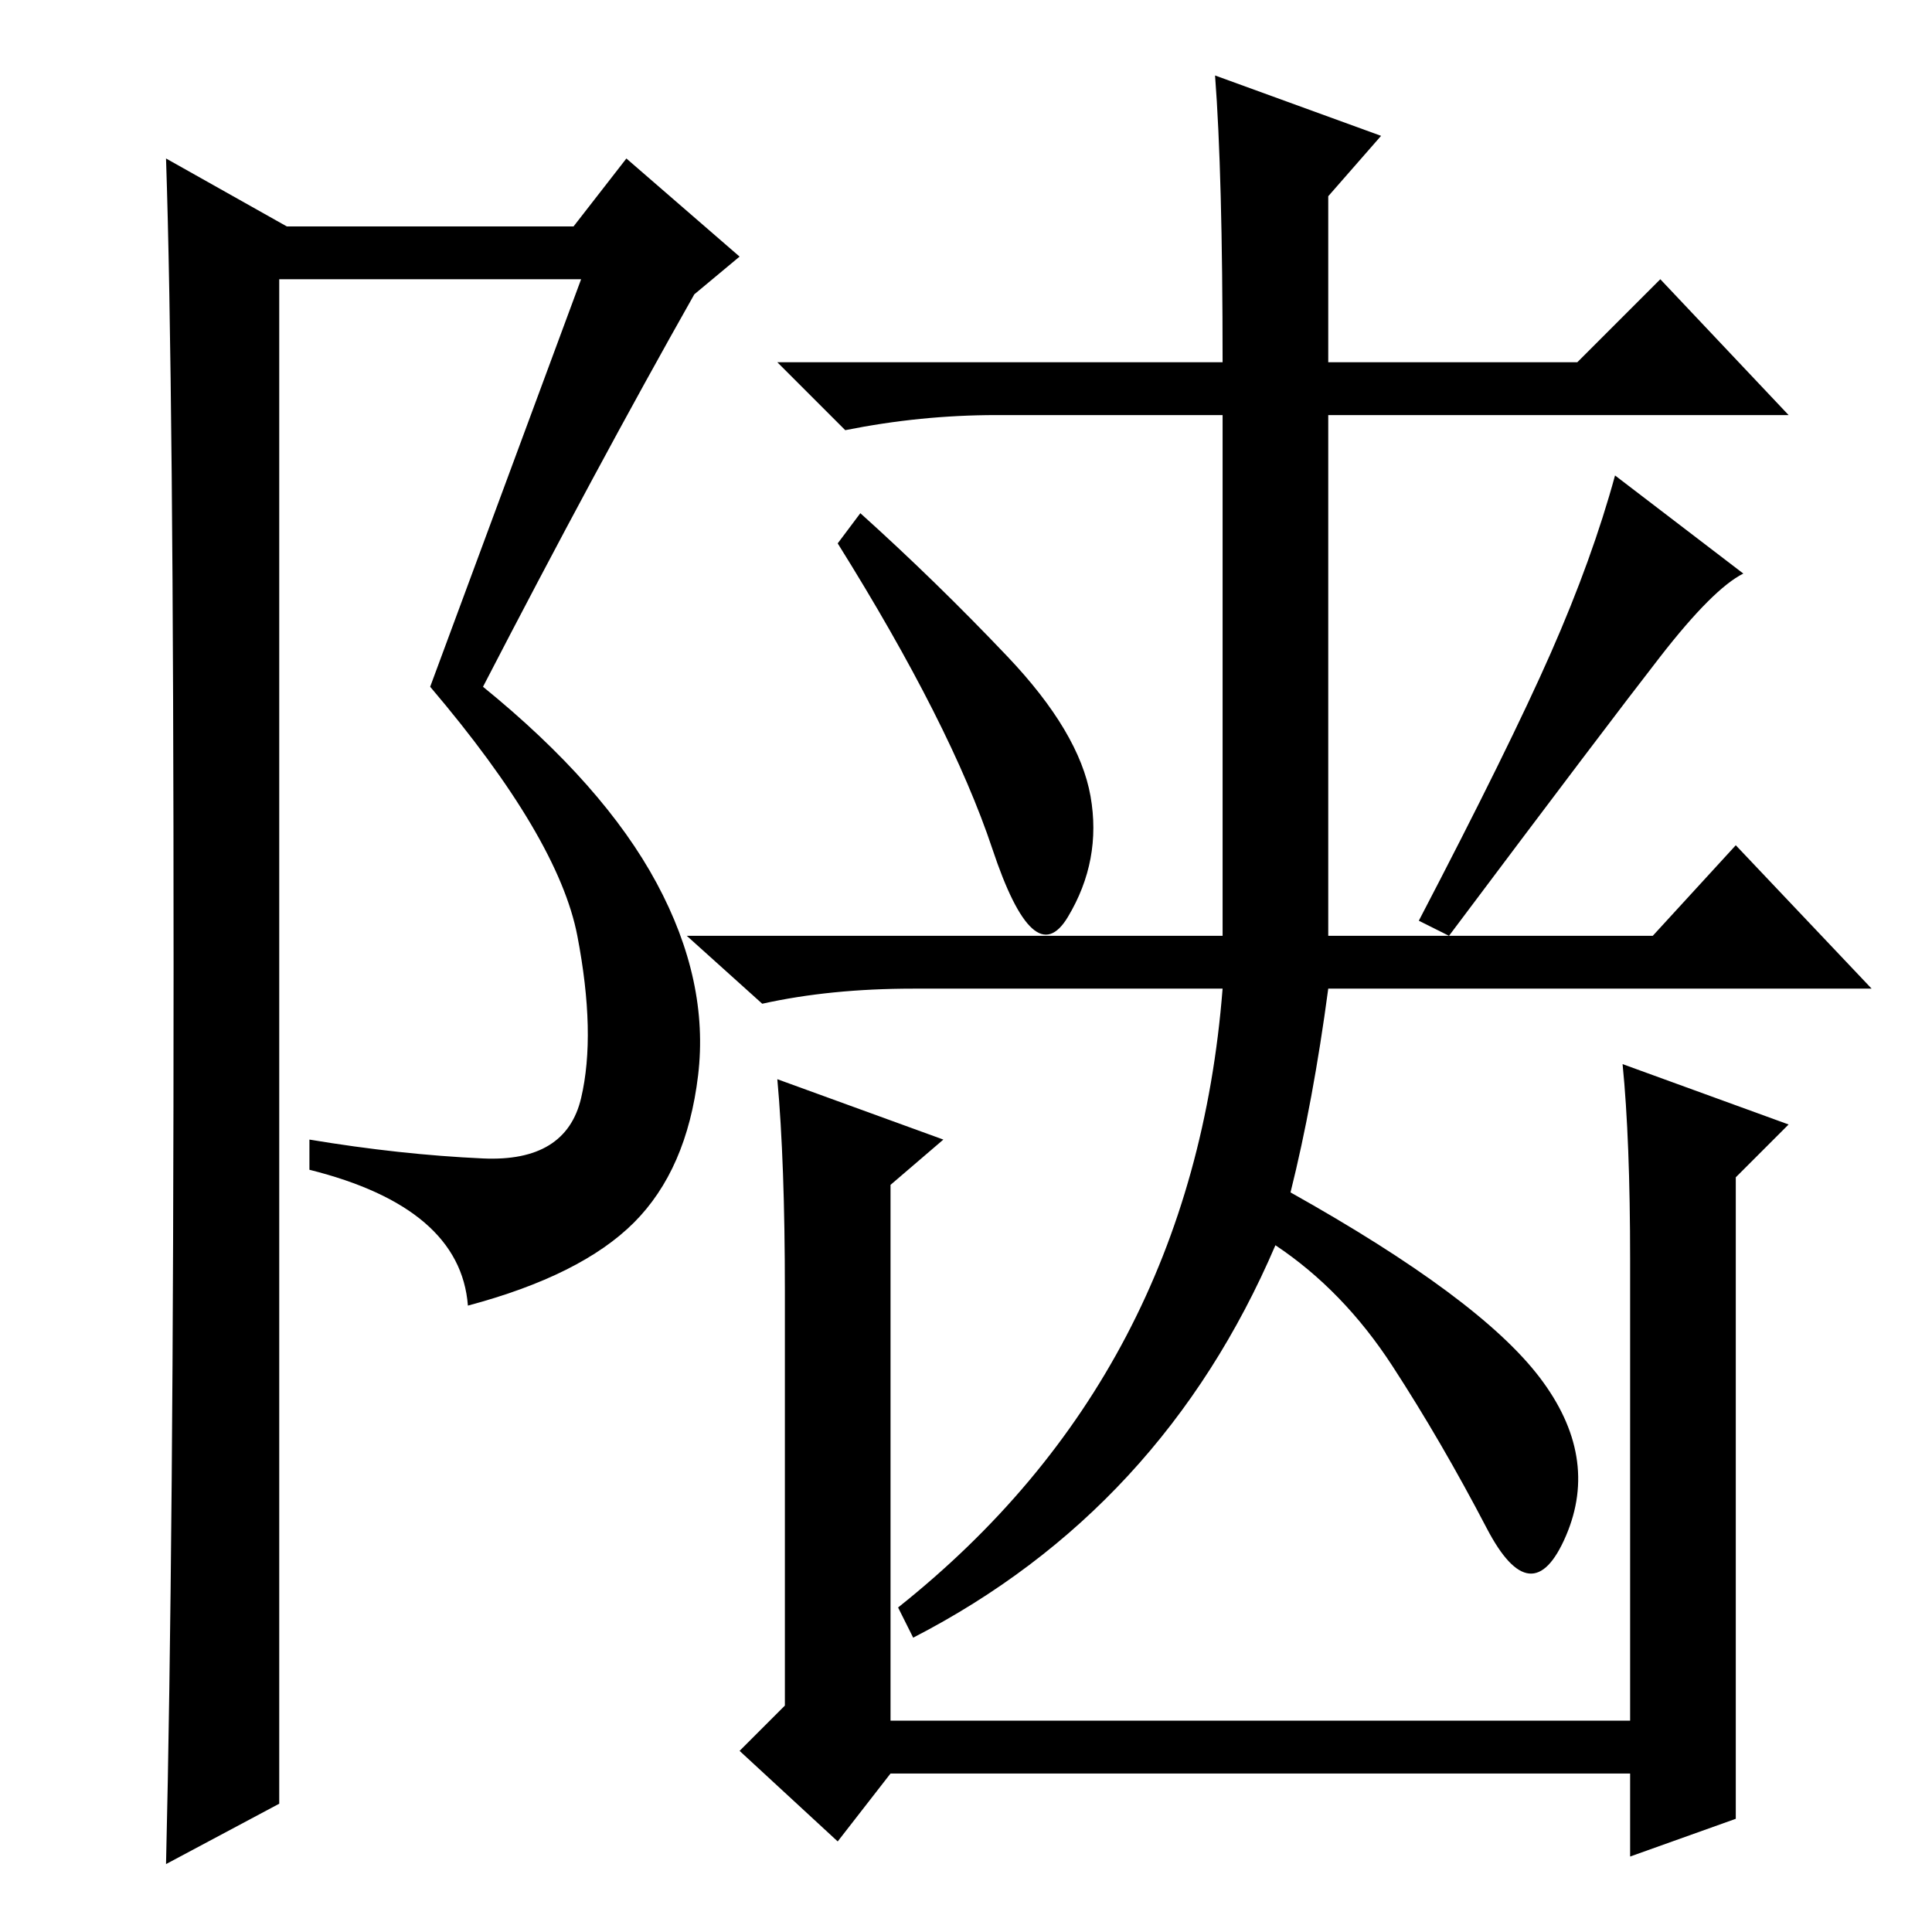 <?xml version="1.0" standalone="no"?>
<!DOCTYPE svg PUBLIC "-//W3C//DTD SVG 1.1//EN" "http://www.w3.org/Graphics/SVG/1.1/DTD/svg11.dtd" >
<svg xmlns="http://www.w3.org/2000/svg" xmlns:xlink="http://www.w3.org/1999/xlink" version="1.1" viewBox="0 -36 256 256">
  <g transform="matrix(1 0 0 -1 0 220)">
   <path fill="currentColor"
d="M162 208q0 25 -1 38l22 -8l-7 -8v-22h33l11 11l17 -18h-61v-69h43l11 12l18 -19h-72q-2 -15 -5 -27q25 -14 33 -24.5t3.5 -21t-10.5 1t-12.5 21.5t-15.5 16q-15 -35 -48 -52l-2 4q39 31 43 82h-41q-11 0 -20 -2l-10 9h71v69h-30q-10 0 -20 -2l-9 9h59zM114 188
q10 -9 19.5 -19t11 -18.5t-3 -16t-10 9t-20.5 40.5zM231 180q-4 -2 -11 -11t-28 -37l-4 2q12 23 17.5 35.5t8.5 23.5zM230 100v-85l-14 -5v11h-98l-7 -9l-13 12l6 6v55q0 17 -1 28l22 -8l-7 -6v-71h98v61q0 16 -1 26l22 -8zM22 9q1 42 1 119t-1 107l16 -9h38l7 9l15 -13
l-6 -5q-13 -23 -28 -52q16 -13 23 -26t5.5 -25.5t-8.5 -19.5t-22 -11q-1 13 -21 18v4q12 -2 23 -2.5t13 8t-0.5 21.5t-19.5 33l20 54h-40v-202z" />
  </g>

</svg>
